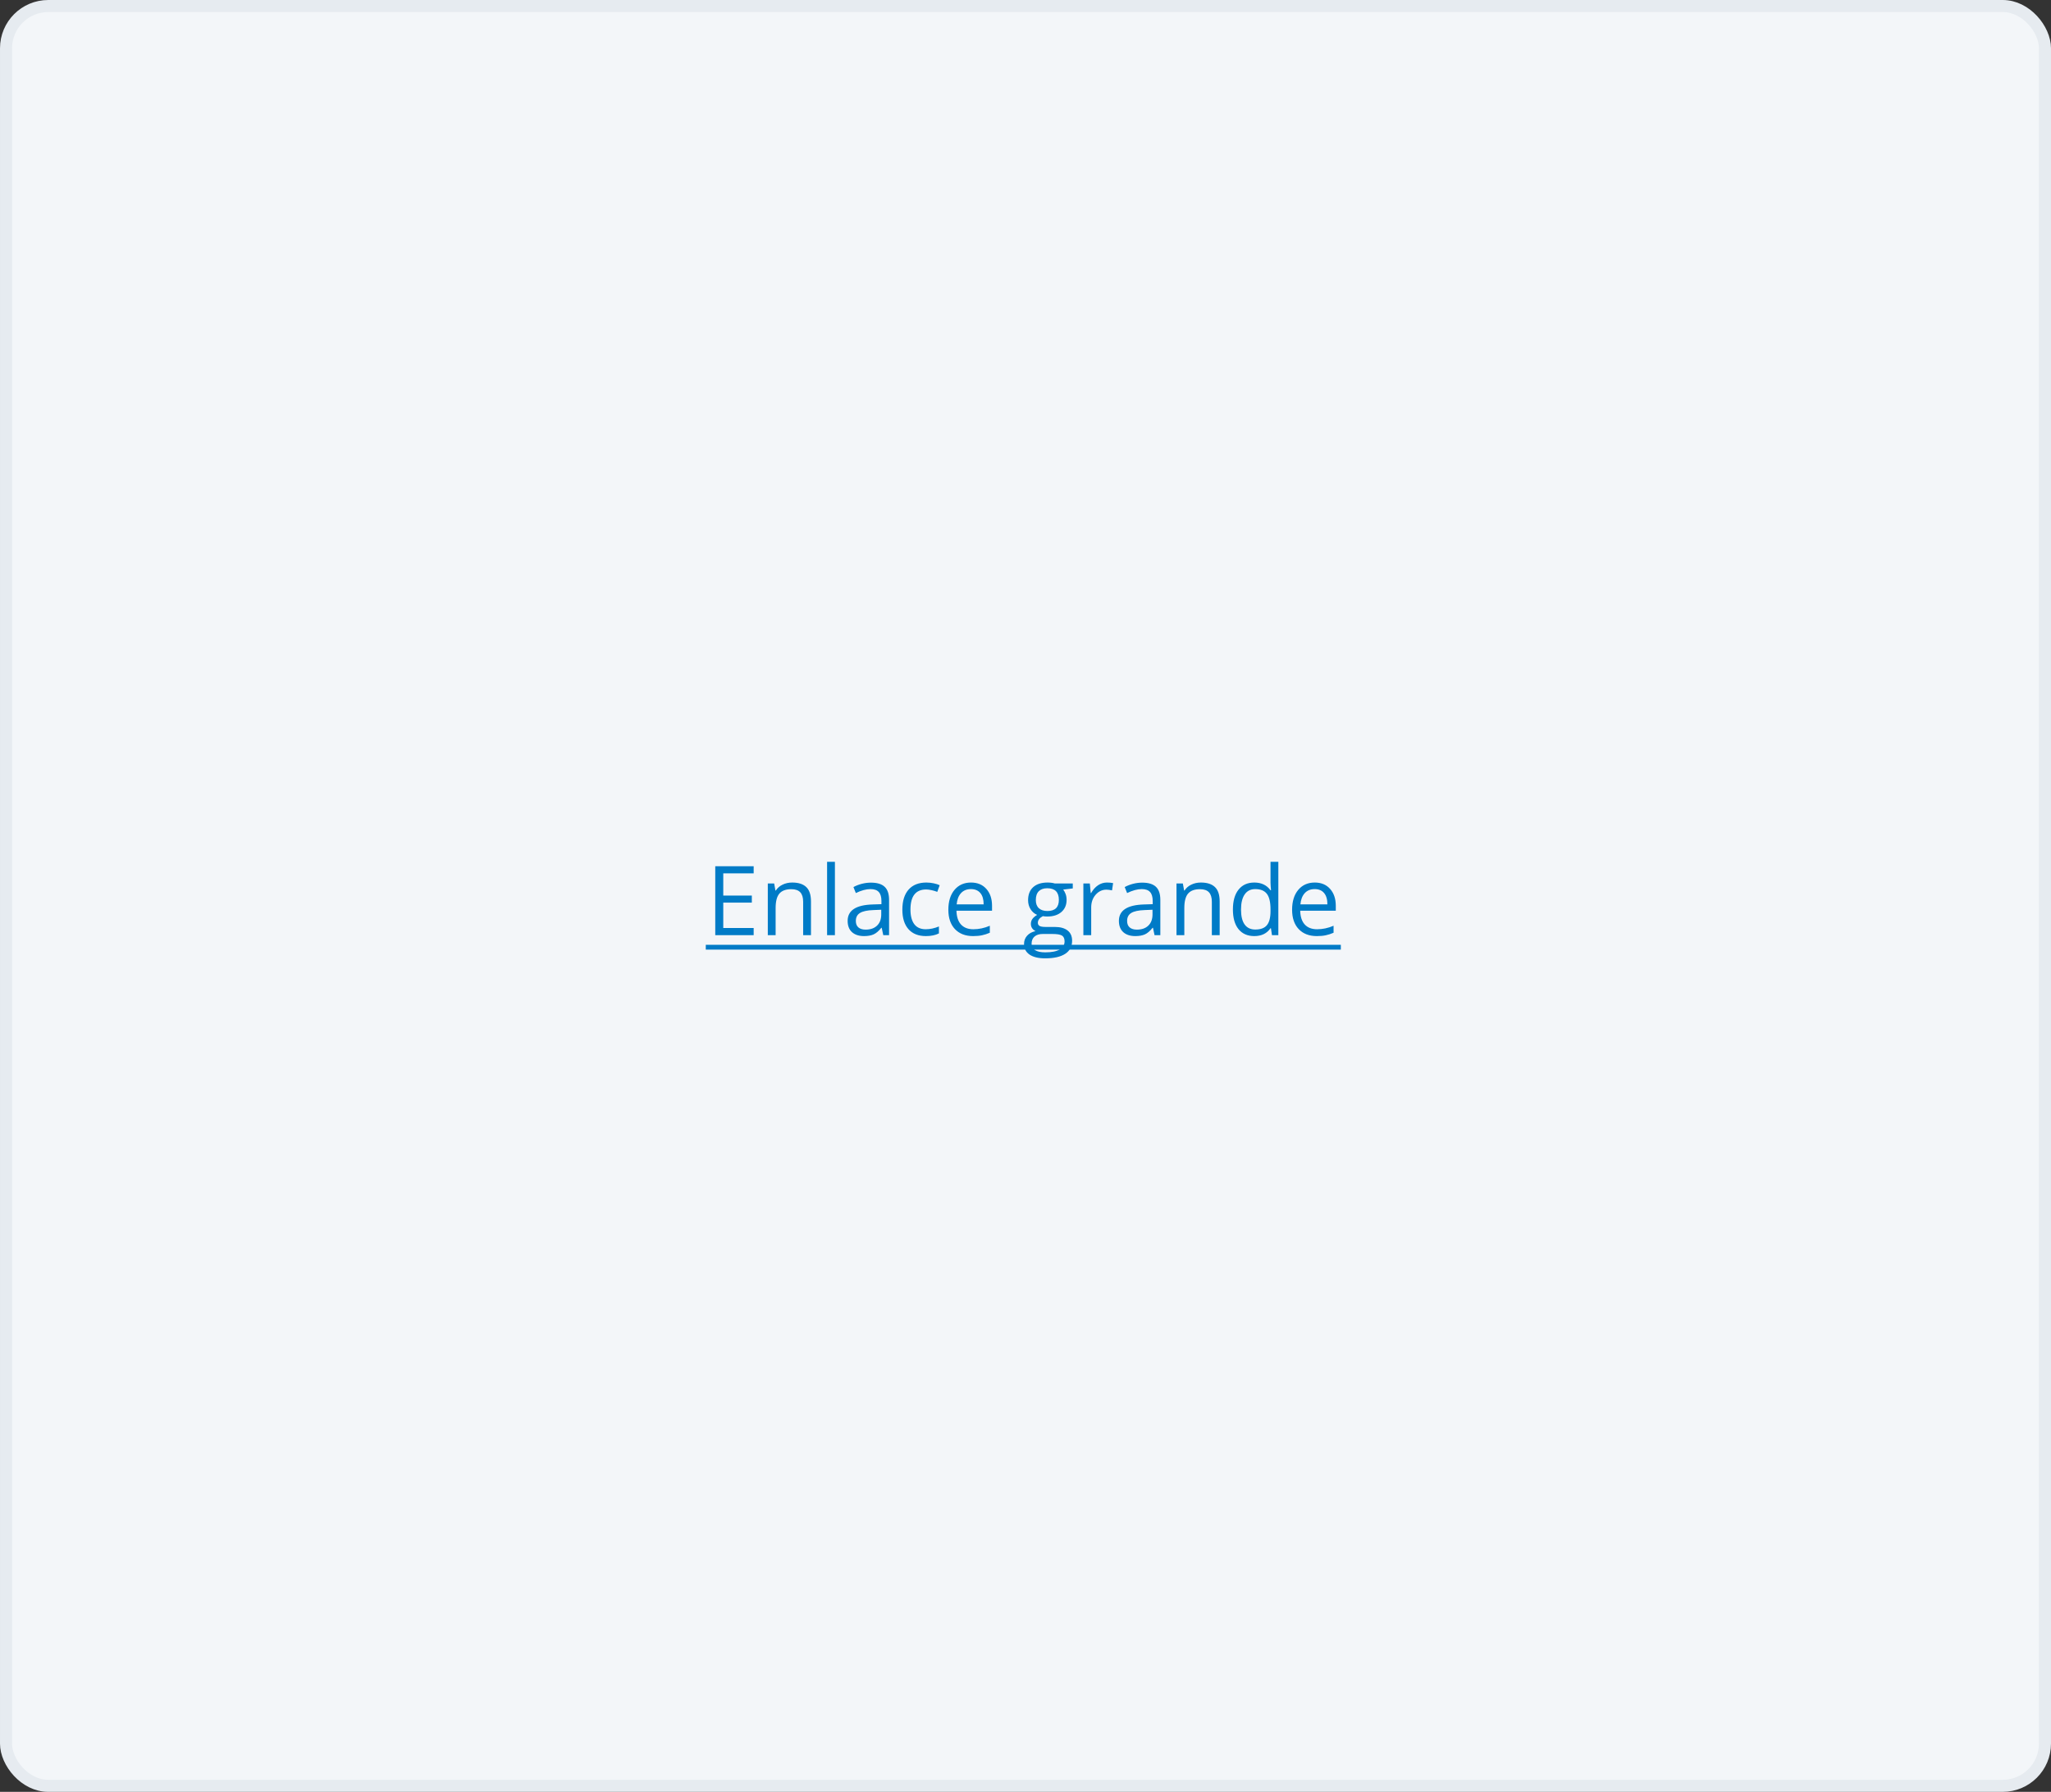 <svg width="340" height="297" viewBox="0 0 340 297" fill="none" xmlns="http://www.w3.org/2000/svg">
<rect x="0" y="0" width="340" height="297" fill="#333333" stroke="none"/>
<rect x="1" y="1" width="338" height="295" rx="7" fill="#F3F6F9" stroke="#E6EBF0" stroke-width="2"/>
<path d="M124.938 155H118.57V143.578H124.938V144.758H119.898V148.438H124.633V149.609H119.898V153.812H124.938V155ZM133.141 155V149.461C133.141 148.763 132.982 148.242 132.664 147.898C132.346 147.555 131.849 147.383 131.172 147.383C130.276 147.383 129.62 147.625 129.203 148.109C128.786 148.594 128.578 149.393 128.578 150.508V155H127.281V146.438H128.336L128.547 147.609H128.609C128.875 147.188 129.247 146.862 129.727 146.633C130.206 146.398 130.74 146.281 131.328 146.281C132.359 146.281 133.135 146.531 133.656 147.031C134.177 147.526 134.438 148.32 134.438 149.414V155H133.141ZM138.406 155H137.109V142.844H138.406V155ZM146.422 155L146.164 153.781H146.102C145.674 154.318 145.247 154.682 144.82 154.875C144.398 155.062 143.87 155.156 143.234 155.156C142.385 155.156 141.719 154.938 141.234 154.5C140.755 154.062 140.516 153.44 140.516 152.633C140.516 150.904 141.898 149.997 144.664 149.914L146.117 149.867V149.336C146.117 148.664 145.971 148.169 145.68 147.852C145.393 147.529 144.932 147.367 144.297 147.367C143.583 147.367 142.776 147.586 141.875 148.023L141.477 147.031C141.898 146.802 142.359 146.622 142.859 146.492C143.365 146.362 143.87 146.297 144.375 146.297C145.396 146.297 146.151 146.523 146.641 146.977C147.135 147.43 147.383 148.156 147.383 149.156V155H146.422ZM143.492 154.086C144.299 154.086 144.932 153.865 145.391 153.422C145.854 152.979 146.086 152.359 146.086 151.562V150.789L144.789 150.844C143.758 150.88 143.013 151.042 142.555 151.328C142.102 151.609 141.875 152.049 141.875 152.648C141.875 153.117 142.016 153.474 142.297 153.719C142.583 153.964 142.982 154.086 143.492 154.086ZM153.484 155.156C152.245 155.156 151.284 154.776 150.602 154.016C149.924 153.25 149.586 152.169 149.586 150.773C149.586 149.341 149.93 148.234 150.617 147.453C151.31 146.672 152.294 146.281 153.57 146.281C153.982 146.281 154.393 146.326 154.805 146.414C155.216 146.503 155.539 146.607 155.773 146.727L155.375 147.828C155.089 147.714 154.776 147.62 154.438 147.547C154.099 147.469 153.799 147.43 153.539 147.43C151.799 147.43 150.93 148.539 150.93 150.758C150.93 151.81 151.141 152.617 151.562 153.18C151.99 153.742 152.62 154.023 153.453 154.023C154.167 154.023 154.898 153.87 155.648 153.562V154.711C155.076 155.008 154.354 155.156 153.484 155.156ZM161.305 155.156C160.039 155.156 159.039 154.771 158.305 154C157.576 153.229 157.211 152.159 157.211 150.789C157.211 149.409 157.549 148.312 158.227 147.5C158.909 146.688 159.823 146.281 160.969 146.281C162.042 146.281 162.891 146.635 163.516 147.344C164.141 148.047 164.453 148.977 164.453 150.133V150.953H158.555C158.581 151.958 158.833 152.721 159.312 153.242C159.797 153.763 160.477 154.023 161.352 154.023C162.273 154.023 163.185 153.831 164.086 153.445V154.602C163.628 154.799 163.193 154.94 162.781 155.023C162.375 155.112 161.883 155.156 161.305 155.156ZM160.953 147.367C160.266 147.367 159.716 147.591 159.305 148.039C158.898 148.487 158.659 149.107 158.586 149.898H163.062C163.062 149.081 162.88 148.456 162.516 148.023C162.151 147.586 161.63 147.367 160.953 147.367ZM177.836 146.438V147.258L176.25 147.445C176.396 147.628 176.526 147.867 176.641 148.164C176.755 148.456 176.812 148.786 176.812 149.156C176.812 149.995 176.526 150.664 175.953 151.164C175.38 151.664 174.594 151.914 173.594 151.914C173.339 151.914 173.099 151.893 172.875 151.852C172.323 152.143 172.047 152.51 172.047 152.953C172.047 153.188 172.143 153.362 172.336 153.477C172.529 153.586 172.859 153.641 173.328 153.641H174.844C175.771 153.641 176.482 153.836 176.977 154.227C177.477 154.617 177.727 155.185 177.727 155.93C177.727 156.878 177.346 157.599 176.586 158.094C175.826 158.594 174.716 158.844 173.258 158.844C172.138 158.844 171.273 158.635 170.664 158.219C170.06 157.802 169.758 157.214 169.758 156.453C169.758 155.932 169.924 155.482 170.258 155.102C170.591 154.721 171.06 154.464 171.664 154.328C171.445 154.229 171.26 154.076 171.109 153.867C170.964 153.659 170.891 153.417 170.891 153.141C170.891 152.828 170.974 152.555 171.141 152.32C171.307 152.086 171.57 151.859 171.93 151.641C171.487 151.458 171.125 151.148 170.844 150.711C170.568 150.273 170.43 149.773 170.43 149.211C170.43 148.273 170.711 147.552 171.273 147.047C171.836 146.536 172.633 146.281 173.664 146.281C174.112 146.281 174.516 146.333 174.875 146.438H177.836ZM171.008 156.438C171.008 156.901 171.203 157.253 171.594 157.492C171.984 157.732 172.544 157.852 173.273 157.852C174.362 157.852 175.167 157.688 175.688 157.359C176.214 157.036 176.477 156.596 176.477 156.039C176.477 155.576 176.333 155.253 176.047 155.07C175.76 154.893 175.221 154.805 174.43 154.805H172.875C172.286 154.805 171.828 154.945 171.5 155.227C171.172 155.508 171.008 155.911 171.008 156.438ZM171.711 149.18C171.711 149.779 171.88 150.232 172.219 150.539C172.557 150.846 173.029 151 173.633 151C174.898 151 175.531 150.385 175.531 149.156C175.531 147.87 174.891 147.227 173.609 147.227C173 147.227 172.531 147.391 172.203 147.719C171.875 148.047 171.711 148.534 171.711 149.18ZM183.5 146.281C183.88 146.281 184.221 146.312 184.523 146.375L184.344 147.578C183.99 147.5 183.677 147.461 183.406 147.461C182.714 147.461 182.12 147.742 181.625 148.305C181.135 148.867 180.891 149.568 180.891 150.406V155H179.594V146.438H180.664L180.812 148.023H180.875C181.193 147.466 181.576 147.036 182.023 146.734C182.471 146.432 182.964 146.281 183.5 146.281ZM191.391 155L191.133 153.781H191.07C190.643 154.318 190.216 154.682 189.789 154.875C189.367 155.062 188.839 155.156 188.203 155.156C187.354 155.156 186.688 154.938 186.203 154.5C185.724 154.062 185.484 153.44 185.484 152.633C185.484 150.904 186.867 149.997 189.633 149.914L191.086 149.867V149.336C191.086 148.664 190.94 148.169 190.648 147.852C190.362 147.529 189.901 147.367 189.266 147.367C188.552 147.367 187.745 147.586 186.844 148.023L186.445 147.031C186.867 146.802 187.328 146.622 187.828 146.492C188.333 146.362 188.839 146.297 189.344 146.297C190.365 146.297 191.12 146.523 191.609 146.977C192.104 147.43 192.352 148.156 192.352 149.156V155H191.391ZM188.461 154.086C189.268 154.086 189.901 153.865 190.359 153.422C190.823 152.979 191.055 152.359 191.055 151.562V150.789L189.758 150.844C188.727 150.88 187.982 151.042 187.523 151.328C187.07 151.609 186.844 152.049 186.844 152.648C186.844 153.117 186.984 153.474 187.266 153.719C187.552 153.964 187.951 154.086 188.461 154.086ZM200.891 155V149.461C200.891 148.763 200.732 148.242 200.414 147.898C200.096 147.555 199.599 147.383 198.922 147.383C198.026 147.383 197.37 147.625 196.953 148.109C196.536 148.594 196.328 149.393 196.328 150.508V155H195.031V146.438H196.086L196.297 147.609H196.359C196.625 147.188 196.997 146.862 197.477 146.633C197.956 146.398 198.49 146.281 199.078 146.281C200.109 146.281 200.885 146.531 201.406 147.031C201.927 147.526 202.188 148.32 202.188 149.414V155H200.891ZM210.688 153.852H210.617C210.018 154.721 209.122 155.156 207.93 155.156C206.81 155.156 205.938 154.773 205.312 154.008C204.693 153.242 204.383 152.154 204.383 150.742C204.383 149.331 204.695 148.234 205.32 147.453C205.945 146.672 206.815 146.281 207.93 146.281C209.091 146.281 209.982 146.703 210.602 147.547H210.703L210.648 146.93L210.617 146.328V142.844H211.914V155H210.859L210.688 153.852ZM208.094 154.07C208.979 154.07 209.62 153.831 210.016 153.352C210.417 152.867 210.617 152.089 210.617 151.016V150.742C210.617 149.529 210.414 148.664 210.008 148.148C209.607 147.628 208.964 147.367 208.078 147.367C207.318 147.367 206.734 147.664 206.328 148.258C205.927 148.846 205.727 149.68 205.727 150.758C205.727 151.852 205.927 152.677 206.328 153.234C206.729 153.792 207.318 154.07 208.094 154.07ZM218.289 155.156C217.023 155.156 216.023 154.771 215.289 154C214.56 153.229 214.195 152.159 214.195 150.789C214.195 149.409 214.534 148.312 215.211 147.5C215.893 146.688 216.807 146.281 217.953 146.281C219.026 146.281 219.875 146.635 220.5 147.344C221.125 148.047 221.438 148.977 221.438 150.133V150.953H215.539C215.565 151.958 215.818 152.721 216.297 153.242C216.781 153.763 217.461 154.023 218.336 154.023C219.258 154.023 220.169 153.831 221.07 153.445V154.602C220.612 154.799 220.177 154.94 219.766 155.023C219.359 155.112 218.867 155.156 218.289 155.156ZM217.938 147.367C217.25 147.367 216.701 147.591 216.289 148.039C215.883 148.487 215.643 149.107 215.57 149.898H220.047C220.047 149.081 219.865 148.456 219.5 148.023C219.135 147.586 218.615 147.367 217.938 147.367Z" fill="#007BC7"/>
<path d="M117 156.602H222.273V157.398H117V156.602Z" fill="#007BC7"/>
</svg>

